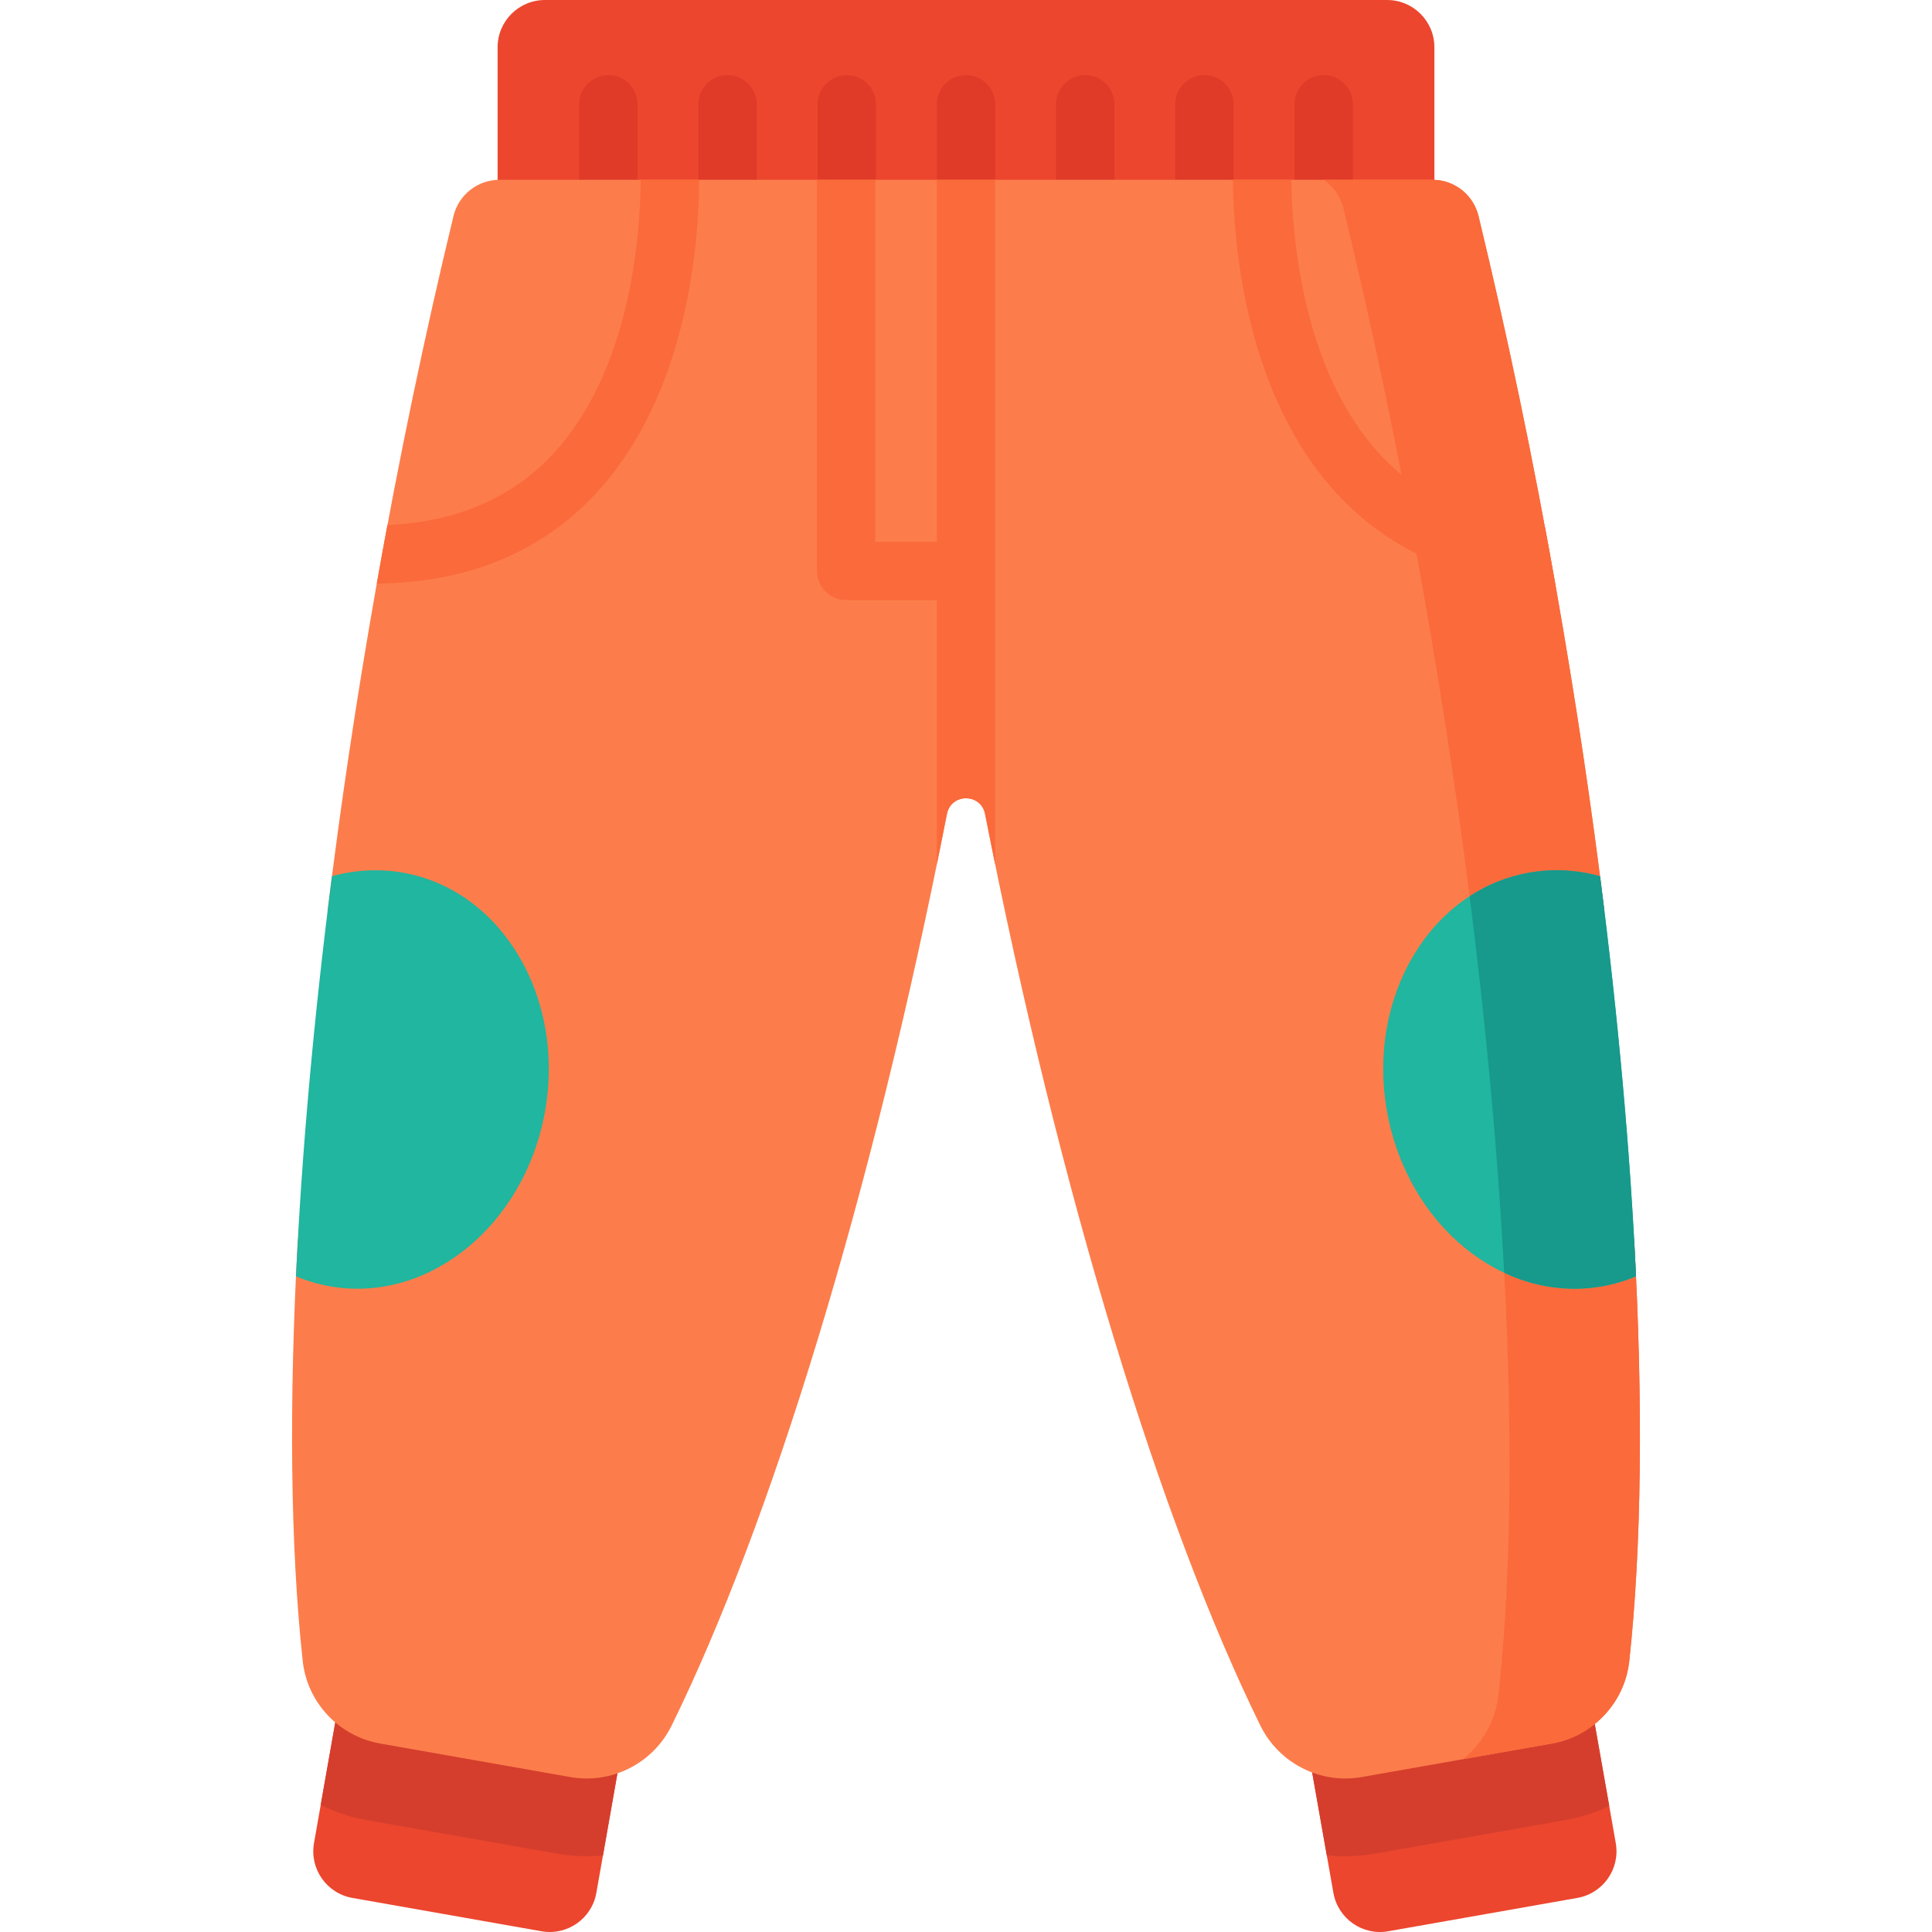 <svg id="Capa_1" enable-background="new 0 0 512 512" height="512" viewBox="0 0 512 512" width="512" xmlns="http://www.w3.org/2000/svg"><g><g><path d="m131.87 56.423v-43.885c0-6.924 5.614-12.538 12.538-12.538h223.185c6.925 0 12.538 5.614 12.538 12.538v43.885z" fill="#ec462e"/><g><g><path d="m161.215 55.373c-4.267 0-7.726-3.459-7.726-7.726v-20.004c0-4.267 3.459-7.726 7.726-7.726s7.726 3.459 7.726 7.726v20.003c.001 4.267-3.459 7.727-7.726 7.727z" fill="#e03a28"/></g><g><path d="m192.811 55.373c-4.267 0-7.726-3.459-7.726-7.726v-20.004c0-4.267 3.459-7.726 7.726-7.726s7.726 3.459 7.726 7.726v20.003c0 4.267-3.459 7.727-7.726 7.727z" fill="#e03a28"/></g><g><path d="m224.406 55.373c-4.267 0-7.726-3.459-7.726-7.726v-20.004c0-4.267 3.459-7.726 7.726-7.726s7.726 3.459 7.726 7.726v20.003c0 4.267-3.459 7.727-7.726 7.727z" fill="#e03a28"/></g><g><path d="m256.001 55.373c-4.267 0-7.726-3.459-7.726-7.726v-20.004c0-4.267 3.459-7.726 7.726-7.726s7.726 3.459 7.726 7.726v20.003c0 4.267-3.459 7.727-7.726 7.727z" fill="#e03a28"/></g><g><path d="m287.596 55.373c-4.267 0-7.726-3.459-7.726-7.726v-20.004c0-4.267 3.459-7.726 7.726-7.726s7.726 3.459 7.726 7.726v20.003c0 4.267-3.459 7.727-7.726 7.727z" fill="#e03a28"/></g><g><path d="m319.191 55.373c-4.267 0-7.726-3.459-7.726-7.726v-20.004c0-4.267 3.459-7.726 7.726-7.726s7.726 3.459 7.726 7.726v20.003c0 4.267-3.459 7.727-7.726 7.727z" fill="#e03a28"/></g><g><path d="m350.787 55.373c-4.267 0-7.726-3.459-7.726-7.726v-20.004c0-4.267 3.459-7.726 7.726-7.726s7.726 3.459 7.726 7.726v20.003c0 4.267-3.459 7.727-7.726 7.727z" fill="#e03a28"/></g></g><path d="m418.023 502.968-50.131 8.839c-6.82 1.202-13.323-3.351-14.525-10.171l-7.289-41.34 74.827-13.194 7.289 41.34c1.202 6.82-3.352 13.323-10.171 14.526z" fill="#ec462e"/><path d="m426.465 478.602c-3.647 1.751-7.561 3.029-11.662 3.75l-50.366 8.88c-2.617.453-5.285.69-7.932.69-1.648 0-3.286-.093-4.904-.268l-5.522-31.359 74.822-13.197z" fill="#d53e2d"/><path d="m93.382 502.968 50.131 8.839c6.82 1.202 13.323-3.351 14.525-10.171l7.289-41.34-74.827-13.194-7.289 41.34c-1.202 6.82 3.352 13.323 10.171 14.526z" fill="#ec462e"/><path d="m165.324 460.295-5.532 31.421c-1.422.134-2.854.206-4.296.206-2.648 0-5.316-.237-7.932-.69l-50.366-8.88c-4.306-.762-8.406-2.122-12.208-4.007l5.511-31.245z" fill="#d53e2d"/><path d="m431.781 440.176c-1.195 11.044-9.601 19.955-20.552 21.881l-50.366 8.88c-11.002 1.937-21.943-3.647-26.867-13.671-26.268-53.482-53.084-140.29-72.944-241.553-1.086-5.538-9.015-5.538-10.101 0-19.861 101.263-46.677 188.071-72.944 241.553-4.924 10.024-15.865 15.607-26.867 13.671l-50.366-8.88c-10.951-1.926-19.357-10.838-20.552-21.881-3.255-30.03-3.709-68.177-1.288-111.775 3.482 1.782 7.263 3.029 11.291 3.606 22.108 3.163 42.979-14.866 46.626-40.28 3.647-25.425-11.322-48.594-33.429-51.767-5.717-.814-11.342-.216-16.617 1.556 3.348-27.382 7.592-55.939 12.754-85.227 6.109-34.645 13.083-67.889 20.624-99.052 1.37-5.625 6.408-9.591 12.197-9.591h247.243c5.79 0 10.827 3.966 12.197 9.591 7.541 31.163 14.515 64.407 20.624 99.052 5.161 29.298 9.416 57.886 12.754 85.278-5.316-1.813-11.002-2.431-16.771-1.607-22.108 3.173-37.066 26.342-33.429 51.767 3.647 25.415 24.518 43.443 46.626 40.28 4.079-.587 7.922-1.854 11.435-3.688 2.43 43.638 1.977 81.806-1.278 111.857z" fill="#fc7d4b"/><path d="m390.738 247.769c-3.503-29.082-7.984-59.472-13.485-90.656-6.284-35.624-13.444-69.795-21.211-101.844-.773-3.194-2.699-5.872-5.275-7.623h28.855c5.79 0 10.827 3.966 12.197 9.591 7.541 31.163 14.515 64.407 20.624 99.052 5.161 29.298 9.416 57.886 12.754 85.278-5.316-1.813-11.002-2.431-16.771-1.607-6.644.958-12.65 3.719-17.688 7.809z" fill="#fb6a3b"/><path d="m431.781 440.176c-1.195 11.044-9.601 19.955-20.552 21.881l-23.55 4.152c5.192-4.162 8.705-10.271 9.457-17.214 3.513-32.42 3.853-74.029.927-121.675 7.108 4.069 15.247 5.872 23.56 4.687 4.079-.587 7.922-1.854 11.435-3.688 2.431 43.638 1.978 81.806-1.277 111.857z" fill="#fb6a3b"/><g><path d="m433.563 338.239c-2.854 1.195-5.872 2.091-9.014 2.648-26.146 4.615-51.664-16.184-57-46.461-5.336-30.267 11.528-58.545 37.674-63.16 6.408-1.123 12.764-.731 18.811.948 4.852 37.838 8.025 73.564 9.529 106.025z" fill="#20b69f"/><path d="m433.563 338.239c-2.854 1.195-5.872 2.091-9.014 2.648-8.973 1.586-17.884.175-25.919-3.595-1.628-30.844-4.667-64.397-9.158-99.783 4.708-3.07 10.003-5.233 15.751-6.243 6.408-1.123 12.764-.731 18.811.948 4.852 37.838 8.025 73.564 9.529 106.025z" fill="#17998c"/><path d="m144.453 294.426c-5.336 30.277-30.854 51.076-57 46.461-3.142-.556-6.161-1.453-9.014-2.648 1.504-32.461 4.677-68.188 9.529-106.026 6.047-1.679 12.403-2.071 18.811-.948 26.146 4.616 43.01 32.894 37.674 63.161z" fill="#20b69f"/></g><g fill="#fb6a3b"><path d="m263.727 47.646v181.404c-.906-4.419-1.798-8.868-2.676-13.345-1.087-5.541-9.014-5.541-10.101 0-.878 4.477-1.77 8.926-2.676 13.345v-70.021h-24.034c-4.267 0-7.726-3.459-7.726-7.726v-103.657h15.453v95.93h16.308v-95.93z"/><path d="m412.249 155.217c-23.818-.484-43.206-8.592-57.68-24.096-24.374-26.136-27.671-65.921-27.846-83.476h15.484c.227 15.525 3.152 50.973 23.704 72.978 10.868 11.631 25.497 18.018 43.515 19.017.958 5.152 1.906 10.354 2.823 15.577z"/><path d="m185.289 47.646c-.072 16.813-3.008 57-27.475 83.228-14.495 15.545-33.986 23.54-57.968 23.797.917-5.213 1.865-10.395 2.823-15.535 18.193-.793 32.904-7.088 43.803-18.749 20.635-22.087 23.2-57.979 23.323-72.741z"/></g></g></g></svg>